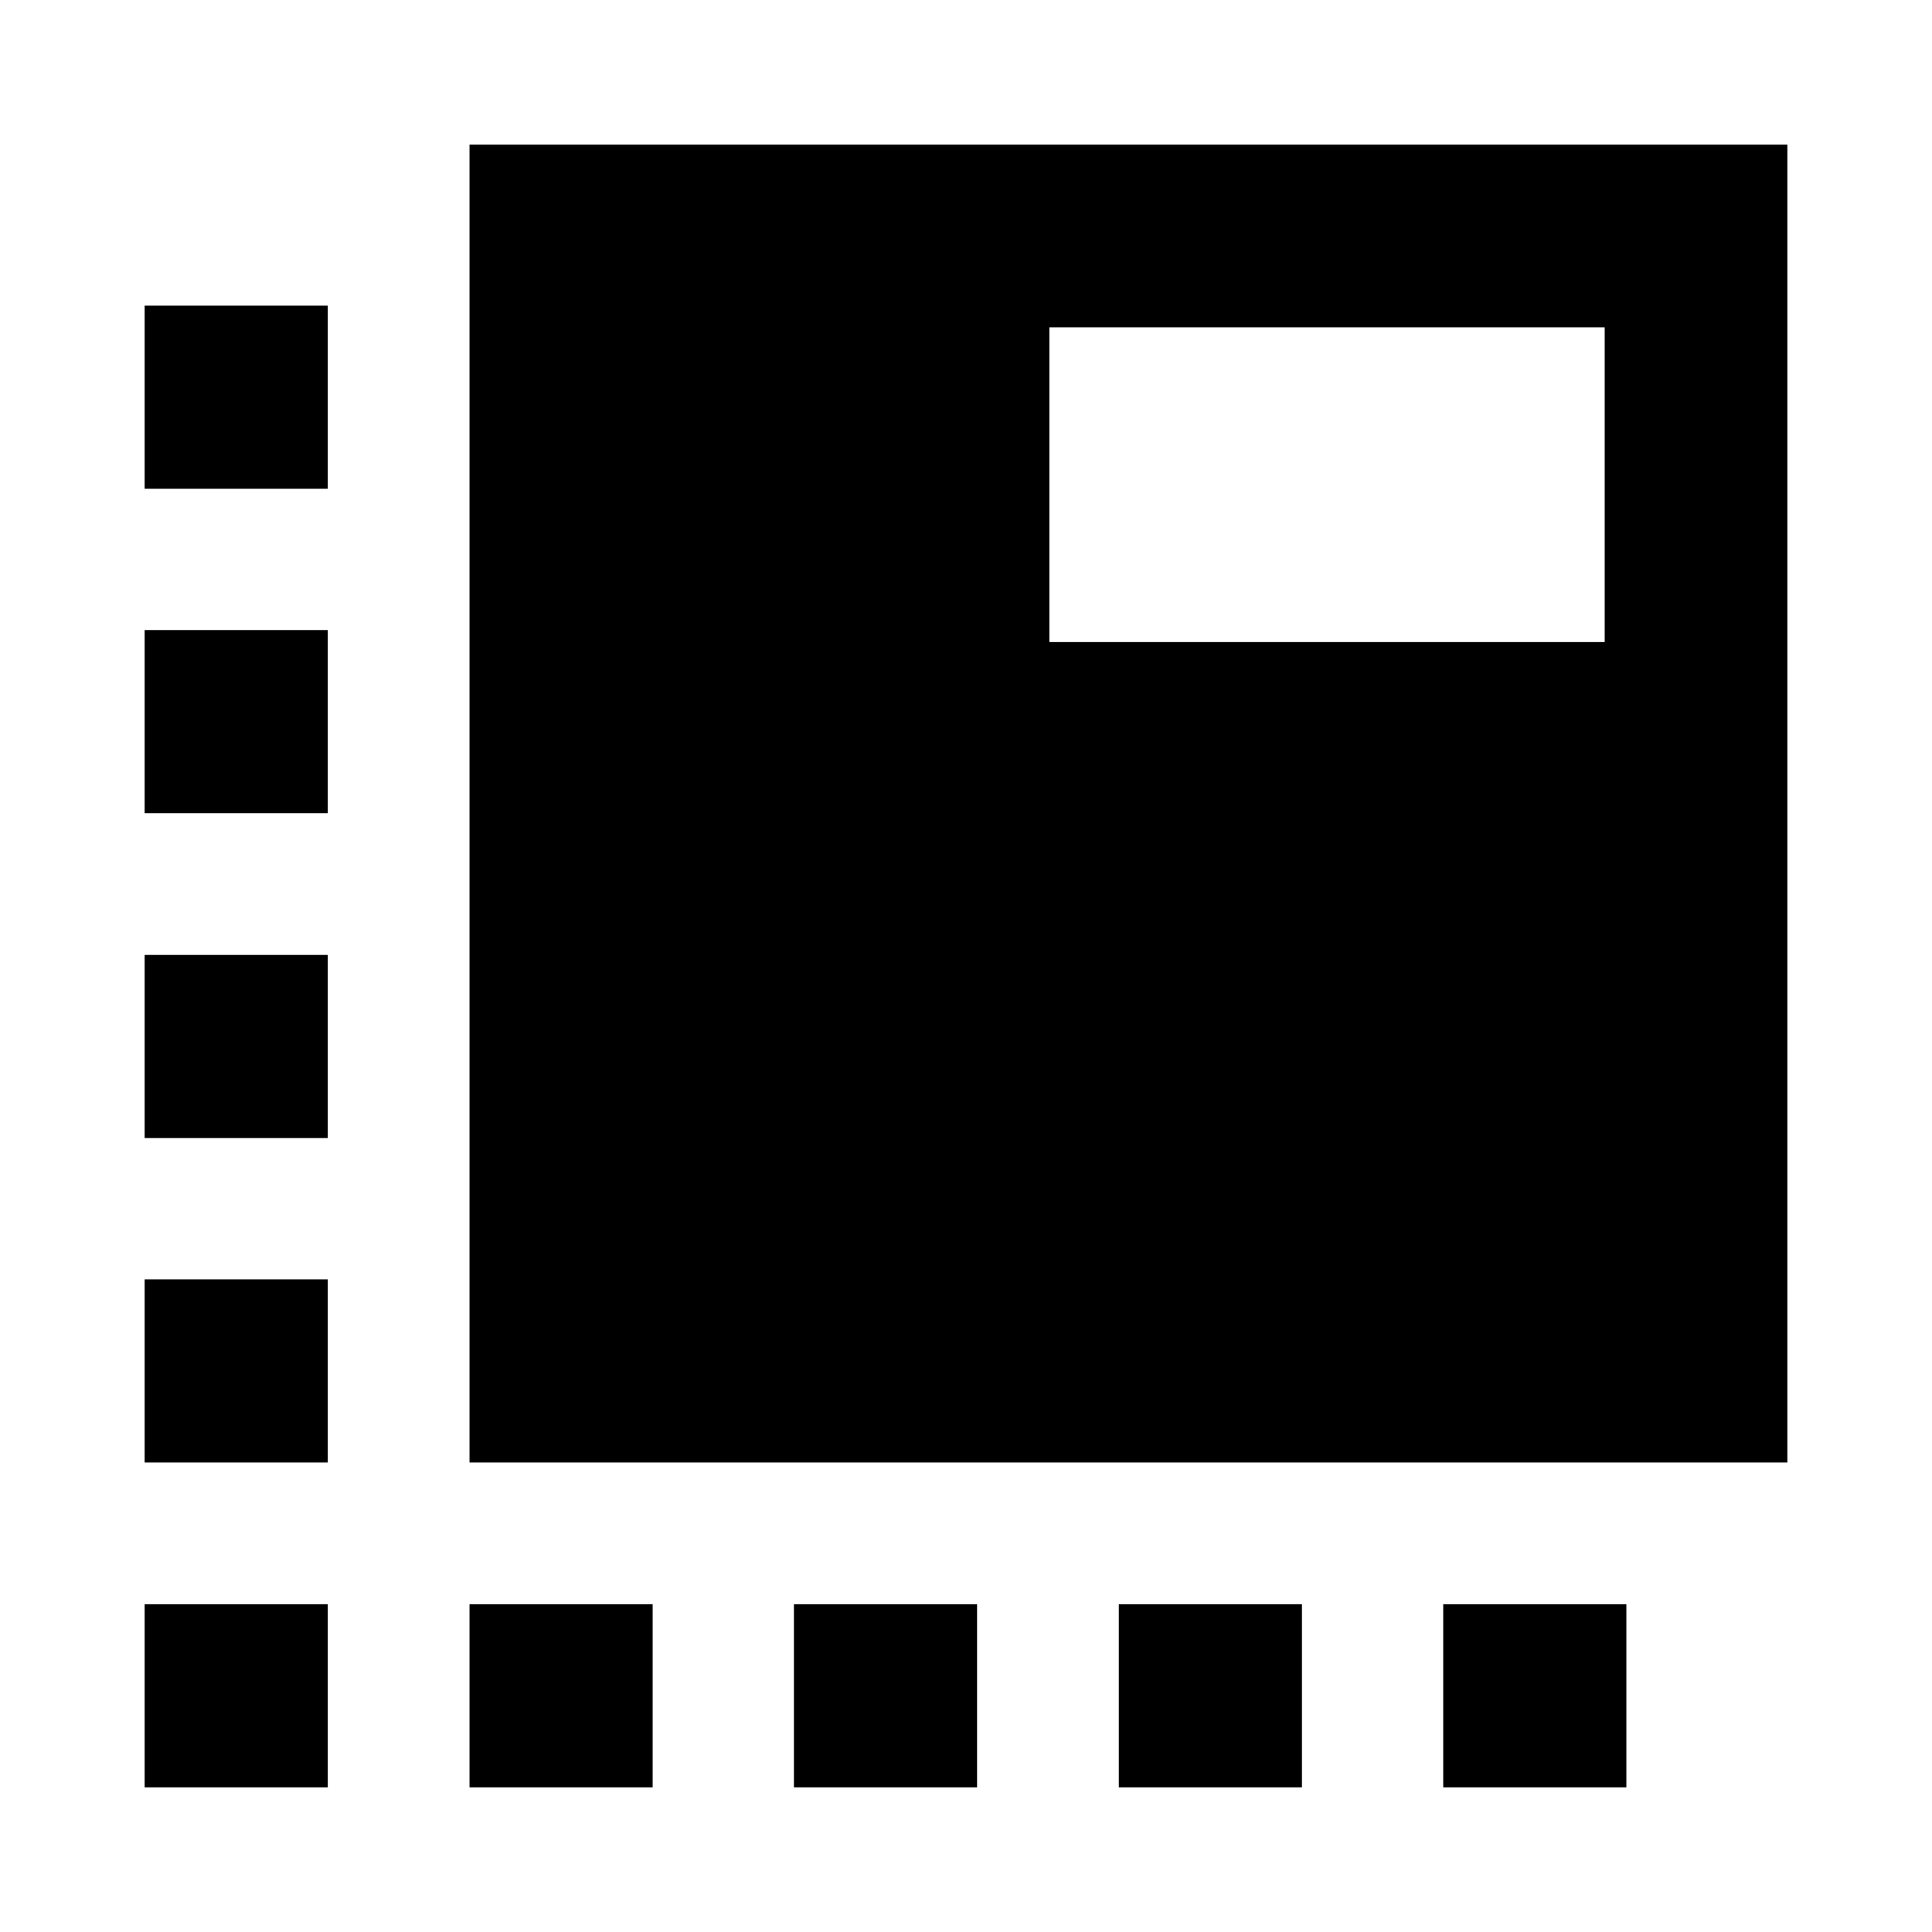 <svg xmlns="http://www.w3.org/2000/svg" height="24" viewBox="0 -960 960 960" width="24"><path d="M233.3-233.3v-654.83h654.83v654.83H233.3Zm0 161.43v-91h91v91h-91Zm-70.43-645.26h-91v-91h91v91ZM394.5-71.87v-91h91v91h-91Zm161.43 0v-91h91v91h-91Zm-484.06 0v-91h91v91h-91Zm0-161.43v-91h91v91h-91Zm0-161.2v-91h91v91h-91Zm0-161.43v-91h91v91h-91Zm645.26 393.06h91v91h-91v-91Zm-195.7-478.09h275.94v-156.41H521.43v156.41Z"/></svg>